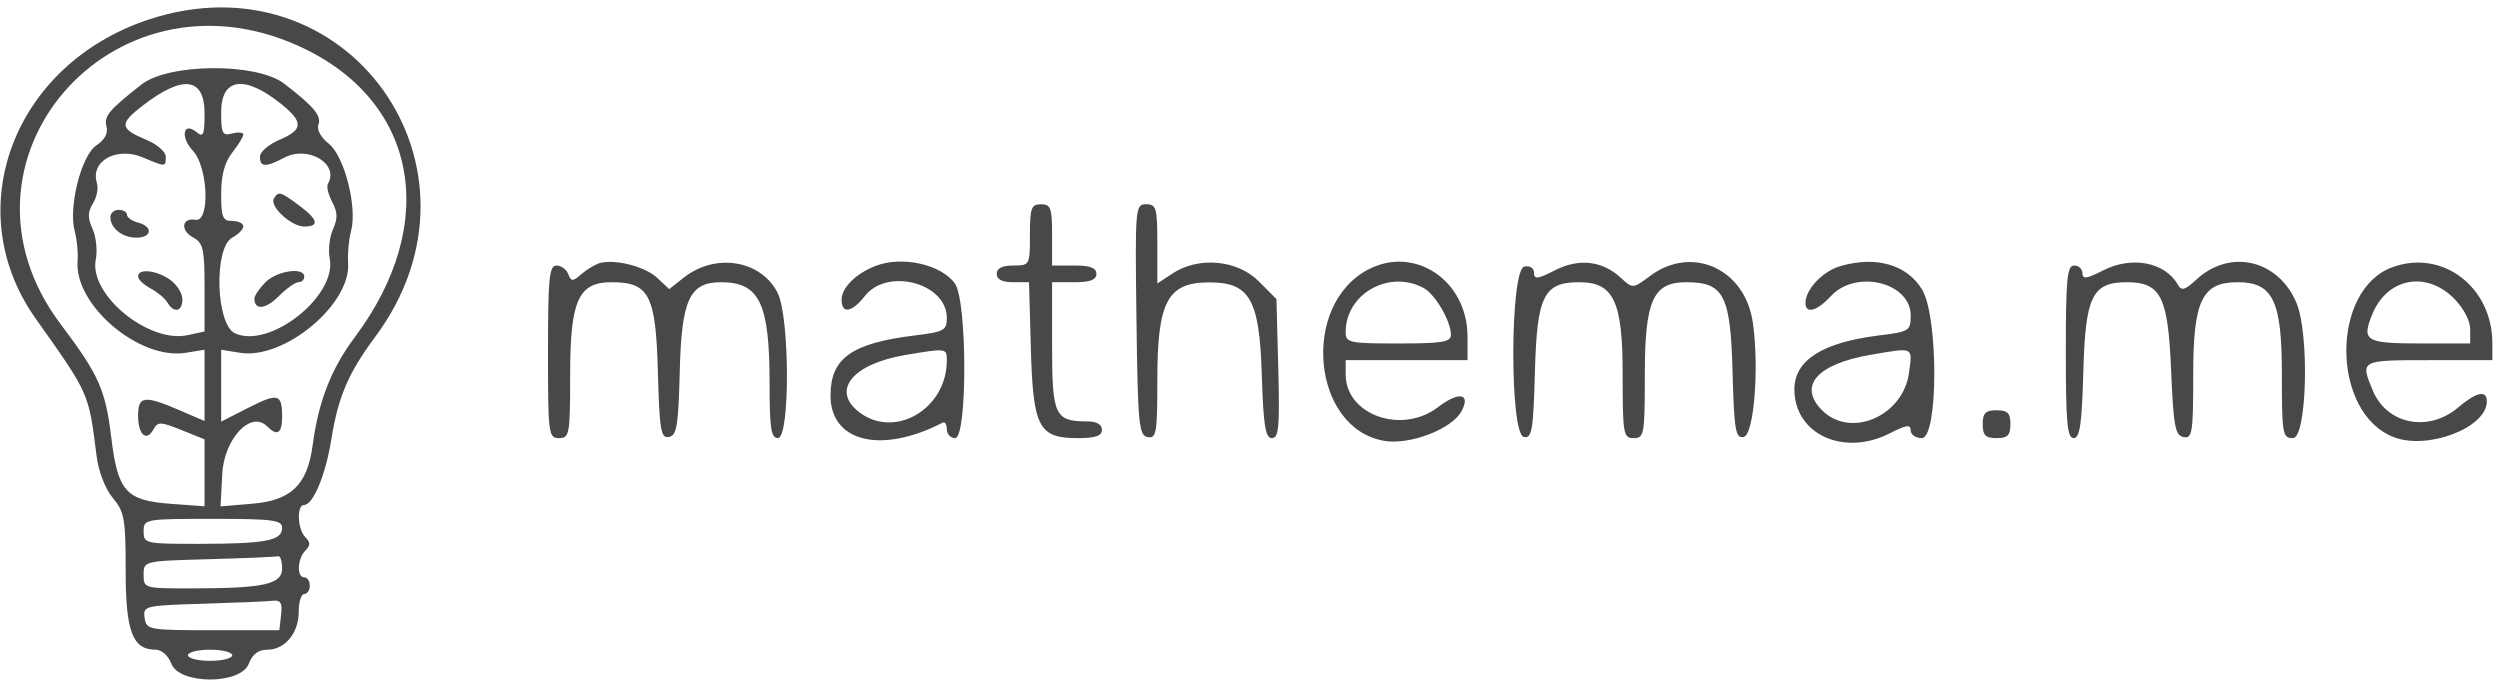 <svg width="166" height="46" viewBox="0 0 166 46" fill="none" xmlns="http://www.w3.org/2000/svg">
<path fill-rule="evenodd" clip-rule="evenodd" d="M9.843 1.308C0.889 4.291 -2.746 13.926 2.361 21.142C5.962 26.231 5.876 26.036 6.415 30.291C6.547 31.324 6.989 32.464 7.491 33.064C8.262 33.986 8.344 34.449 8.344 37.887C8.344 41.94 8.8 43.14 10.338 43.14C10.733 43.14 11.174 43.534 11.375 44.065C11.907 45.471 15.992 45.471 16.524 44.065C16.762 43.437 17.155 43.14 17.746 43.14C18.924 43.14 19.835 42.04 19.835 40.616C19.835 39.971 20 39.443 20.203 39.443C20.405 39.443 20.57 39.194 20.57 38.888C20.57 38.583 20.405 38.334 20.203 38.334C19.691 38.334 19.742 37.097 20.276 36.559C20.62 36.214 20.62 36.017 20.276 35.672C19.748 35.141 19.685 33.528 20.193 33.528C20.792 33.528 21.622 31.534 21.996 29.201C22.453 26.346 23.123 24.777 24.916 22.364C33.234 11.167 23.032 -3.084 9.843 1.308ZM19.808 3.044C27.701 6.604 29.279 14.746 23.558 22.392C21.991 24.486 21.154 26.631 20.76 29.56C20.406 32.2 19.342 33.231 16.751 33.447L14.646 33.623L14.758 31.468C14.879 29.134 16.662 27.233 17.727 28.303C18.408 28.988 18.732 28.786 18.732 27.674C18.732 26.14 18.464 26.07 16.48 27.081L14.685 27.994V25.608V23.222L15.933 23.425C18.854 23.902 23.298 20.22 23.115 17.475C23.074 16.849 23.161 15.892 23.309 15.35C23.739 13.773 22.871 10.364 21.831 9.541C21.308 9.128 21.02 8.604 21.141 8.287C21.366 7.697 20.84 7.065 18.863 5.549C17.043 4.154 11.194 4.194 9.388 5.615C7.217 7.323 6.892 7.714 7.072 8.404C7.188 8.849 6.949 9.291 6.399 9.654C5.401 10.311 4.527 13.771 4.961 15.35C5.11 15.892 5.196 16.783 5.152 17.329C4.916 20.248 9.252 23.928 12.334 23.425L13.582 23.222V25.589V27.956L11.896 27.229C9.586 26.234 9.168 26.29 9.168 27.59C9.168 28.86 9.716 29.362 10.184 28.521C10.481 27.989 10.65 27.992 12.046 28.554L13.582 29.172V31.394V33.617L11.361 33.455C8.366 33.237 7.827 32.642 7.391 29.066C7 25.862 6.571 24.902 4.028 21.524C-4.056 10.788 7.354 -2.574 19.808 3.044ZM13.582 7.551C13.582 8.943 13.497 9.146 13.063 8.784C12.167 8.037 11.948 9.09 12.808 10.009C13.823 11.096 13.959 14.772 12.977 14.596C12.068 14.433 11.956 15.302 12.824 15.769C13.491 16.128 13.582 16.527 13.582 19.092V22.008L12.48 22.251C9.877 22.826 5.896 19.561 6.36 17.231C6.479 16.635 6.382 15.72 6.145 15.197C5.812 14.462 5.818 14.082 6.172 13.512C6.423 13.108 6.542 12.497 6.435 12.153C5.984 10.694 7.744 9.716 9.491 10.454C11.018 11.099 11.007 11.1 11.007 10.402C11.007 10.086 10.439 9.589 9.745 9.298C7.943 8.541 7.901 8.232 9.437 7.042C12.149 4.94 13.582 5.116 13.582 7.551ZM18.64 6.88C20.166 8.096 20.146 8.616 18.548 9.288C17.84 9.585 17.26 10.086 17.26 10.402C17.26 11.109 17.628 11.123 18.897 10.461C20.476 9.638 22.545 10.898 21.771 12.212C21.67 12.384 21.8 12.923 22.059 13.41C22.421 14.091 22.433 14.511 22.111 15.222C21.88 15.731 21.782 16.605 21.893 17.166C22.385 19.652 17.907 23.188 15.604 22.133C14.332 21.551 14.186 16.446 15.421 15.781C15.826 15.564 16.157 15.225 16.157 15.029C16.157 14.833 15.826 14.672 15.421 14.672C14.786 14.672 14.685 14.426 14.685 12.874C14.685 11.635 14.914 10.782 15.421 10.135C15.826 9.618 16.157 9.077 16.157 8.933C16.157 8.788 15.826 8.758 15.421 8.864C14.769 9.035 14.685 8.875 14.685 7.455C14.685 5.175 16.221 4.951 18.64 6.88ZM18.188 13.18C17.873 13.692 19.334 15.042 20.203 15.042C21.236 15.042 21.119 14.576 19.85 13.633C18.618 12.717 18.494 12.684 18.188 13.18ZM68.387 15.597C68.387 17.609 68.376 17.63 67.284 17.63C66.548 17.63 66.181 17.815 66.181 18.184C66.181 18.551 66.545 18.739 67.253 18.739H68.326L68.449 23.138C68.595 28.39 68.963 29.091 71.571 29.091C72.746 29.091 73.169 28.945 73.169 28.537C73.169 28.188 72.819 27.982 72.225 27.982C70.036 27.982 69.859 27.607 69.859 22.978V18.739H71.33C72.393 18.739 72.801 18.585 72.801 18.184C72.801 17.784 72.393 17.63 71.33 17.63H69.859V15.597C69.859 13.809 69.77 13.563 69.123 13.563C68.477 13.563 68.387 13.809 68.387 15.597ZM75.461 21.23C75.551 28.191 75.619 28.908 76.204 29.021C76.784 29.133 76.847 28.759 76.847 25.212C76.847 20.049 77.514 18.774 80.229 18.751C82.972 18.727 83.623 19.837 83.78 24.804C83.889 28.273 84.019 29.091 84.457 29.091C84.912 29.091 84.98 28.35 84.878 24.476L84.756 19.86L83.575 18.674C82.157 17.251 79.585 17.018 77.859 18.157L76.847 18.824V16.194C76.847 13.801 76.78 13.563 76.105 13.563C75.379 13.563 75.364 13.751 75.461 21.23ZM7.329 14.413C7.329 15.154 8.122 15.781 9.058 15.781C10.097 15.781 10.178 15.045 9.168 14.779C8.764 14.673 8.432 14.439 8.432 14.259C8.432 14.08 8.184 13.933 7.881 13.933C7.577 13.933 7.329 14.149 7.329 14.413ZM39.697 17.511C39.394 17.629 38.877 17.961 38.547 18.249C38.03 18.701 37.92 18.694 37.731 18.201C37.612 17.887 37.26 17.63 36.95 17.63C36.469 17.63 36.387 18.461 36.387 23.36C36.387 28.844 36.419 29.091 37.123 29.091C37.815 29.091 37.858 28.844 37.858 24.889C37.858 19.953 38.4 18.739 40.603 18.739C43.104 18.739 43.544 19.582 43.682 24.642C43.791 28.594 43.879 29.119 44.418 29.015C44.94 28.915 45.047 28.268 45.136 24.66C45.254 19.889 45.786 18.739 47.877 18.739C50.43 18.739 51.1 20.133 51.1 25.449C51.1 28.44 51.199 29.091 51.652 29.091C52.468 29.091 52.447 21.026 51.627 19.431C50.509 17.258 47.495 16.778 45.394 18.439L44.436 19.197L43.63 18.443C42.784 17.653 40.637 17.143 39.697 17.511ZM58.096 17.673C56.793 18.195 55.882 19.114 55.882 19.906C55.882 20.862 56.565 20.754 57.419 19.663C58.922 17.742 62.87 18.794 62.87 21.116C62.87 21.932 62.678 22.037 60.755 22.272C56.54 22.789 55.146 23.781 55.146 26.267C55.146 29.354 58.524 30.169 62.594 28.063C62.746 27.984 62.87 28.184 62.87 28.506C62.87 28.828 63.118 29.091 63.422 29.091C64.239 29.091 64.229 20.01 63.411 18.835C62.513 17.547 59.858 16.966 58.096 17.673ZM90.851 17.895C86.346 20.25 87.114 28.458 91.915 29.274C93.618 29.563 96.415 28.487 97.047 27.3C97.68 26.111 96.868 25.974 95.482 27.037C93.086 28.874 89.353 27.553 89.353 24.868V23.915H93.399H97.446L97.444 22.344C97.441 18.634 93.946 16.276 90.851 17.895ZM103.239 17.952C102.102 18.535 101.859 18.564 101.859 18.117C101.859 17.8 101.592 17.627 101.216 17.7C100.259 17.886 100.228 28.83 101.185 29.015C101.723 29.119 101.812 28.594 101.92 24.642C102.057 19.643 102.507 18.739 104.859 18.739C107.147 18.739 107.744 20 107.744 24.823C107.744 28.844 107.787 29.091 108.48 29.091C109.173 29.091 109.216 28.844 109.216 24.889C109.216 19.953 109.757 18.739 111.96 18.739C114.462 18.739 114.902 19.582 115.04 24.642C115.149 28.593 115.237 29.119 115.776 29.015C116.464 28.884 116.823 24.4 116.385 21.396C115.868 17.85 112.352 16.255 109.583 18.311C108.418 19.177 108.417 19.177 107.621 18.444C106.39 17.308 104.833 17.133 103.239 17.952ZM122.198 17.67C121.024 18.011 119.883 19.216 119.883 20.115C119.883 20.869 120.647 20.665 121.57 19.663C123.232 17.861 126.871 18.746 126.871 20.952C126.871 21.967 126.78 22.025 124.756 22.274C121.006 22.737 119.147 23.923 119.147 25.852C119.147 28.84 122.426 30.34 125.506 28.761C126.584 28.209 126.871 28.17 126.871 28.576C126.871 28.86 127.202 29.091 127.607 29.091C128.705 29.091 128.719 21.029 127.625 19.224C126.62 17.569 124.568 16.981 122.198 17.67ZM139.639 17.96C138.561 18.512 138.274 18.551 138.274 18.145C138.274 17.862 138.026 17.63 137.722 17.63C137.256 17.63 137.17 18.513 137.17 23.36C137.17 28.057 137.264 29.091 137.691 29.091C138.105 29.091 138.237 28.172 138.335 24.621C138.471 19.671 138.928 18.739 141.216 18.739C143.474 18.739 143.956 19.685 144.159 24.524C144.318 28.31 144.43 28.915 144.986 29.022C145.57 29.134 145.63 28.741 145.63 24.849C145.63 19.959 146.217 18.739 148.573 18.739C150.924 18.739 151.516 19.961 151.516 24.823C151.516 28.844 151.558 29.091 152.251 29.091C153.177 29.091 153.357 22.184 152.486 20.114C151.273 17.234 148.062 16.493 145.825 18.576C145.097 19.255 144.848 19.328 144.624 18.927C143.778 17.407 141.558 16.976 139.639 17.96ZM158.885 17.731C154.73 19.208 154.781 27.433 158.954 29.03C161.219 29.896 165.125 28.393 165.125 26.655C165.125 25.877 164.444 26.021 163.219 27.058C161.243 28.729 158.489 28.181 157.553 25.931C156.715 23.914 156.714 23.915 161.263 23.915H165.493V22.794C165.493 19.066 162.208 16.549 158.885 17.731ZM9.168 18.356C9.168 18.553 9.541 18.909 9.996 19.15C10.451 19.39 10.956 19.812 11.117 20.087C11.548 20.821 12.111 20.698 12.111 19.869C12.111 19.474 11.743 18.892 11.293 18.575C10.381 17.933 9.168 17.808 9.168 18.356ZM17.628 18.739C17.223 19.146 16.893 19.635 16.893 19.826C16.893 20.616 17.638 20.544 18.507 19.67C19.017 19.158 19.607 18.739 19.818 18.739C20.03 18.739 20.203 18.573 20.203 18.369C20.203 17.715 18.388 17.976 17.628 18.739ZM94.523 19.12C95.297 19.536 96.342 21.324 96.342 22.233C96.342 22.71 95.758 22.806 92.848 22.806C89.562 22.806 89.353 22.76 89.353 22.042C89.353 19.513 92.231 17.887 94.523 19.12ZM162.946 19.82C163.578 20.455 164.021 21.293 164.021 21.853V22.806H160.733C157.055 22.806 156.785 22.639 157.538 20.826C158.526 18.451 161.107 17.971 162.946 19.82ZM62.87 23.927C62.87 27.195 59.328 29.224 56.97 27.305C55.209 25.871 56.661 24.152 60.123 23.57C62.845 23.112 62.87 23.116 62.87 23.927ZM126.759 24.746C126.374 27.631 122.877 29.143 120.986 27.242C119.369 25.617 120.655 24.162 124.249 23.552C127.106 23.067 126.99 23.011 126.759 24.746ZM131.653 28.167C131.653 28.906 131.837 29.091 132.573 29.091C133.308 29.091 133.492 28.906 133.492 28.167C133.492 27.427 133.308 27.242 132.573 27.242C131.837 27.242 131.653 27.427 131.653 28.167ZM18.732 35.056C18.732 35.896 17.658 36.105 13.306 36.111C9.64 36.116 9.536 36.093 9.536 35.284C9.537 34.465 9.612 34.452 14.135 34.452C18.143 34.452 18.732 34.529 18.732 35.056ZM18.732 37.731C18.732 38.8 17.556 39.063 12.754 39.069C9.576 39.074 9.536 39.062 9.536 38.161C9.536 37.249 9.539 37.248 13.858 37.131C16.235 37.067 18.304 36.978 18.456 36.934C18.607 36.891 18.732 37.249 18.732 37.731ZM18.664 40.83L18.548 41.846H14.134C9.857 41.846 9.716 41.821 9.604 41.027C9.491 40.231 9.599 40.205 13.466 40.089C15.654 40.023 17.745 39.934 18.112 39.891C18.638 39.83 18.756 40.029 18.664 40.83ZM15.421 43.51C15.421 43.713 14.759 43.88 13.95 43.88C13.141 43.88 12.479 43.713 12.479 43.51C12.479 43.307 13.141 43.14 13.95 43.14C14.759 43.14 15.421 43.307 15.421 43.51Z" fill="#484848"/>
</svg>
